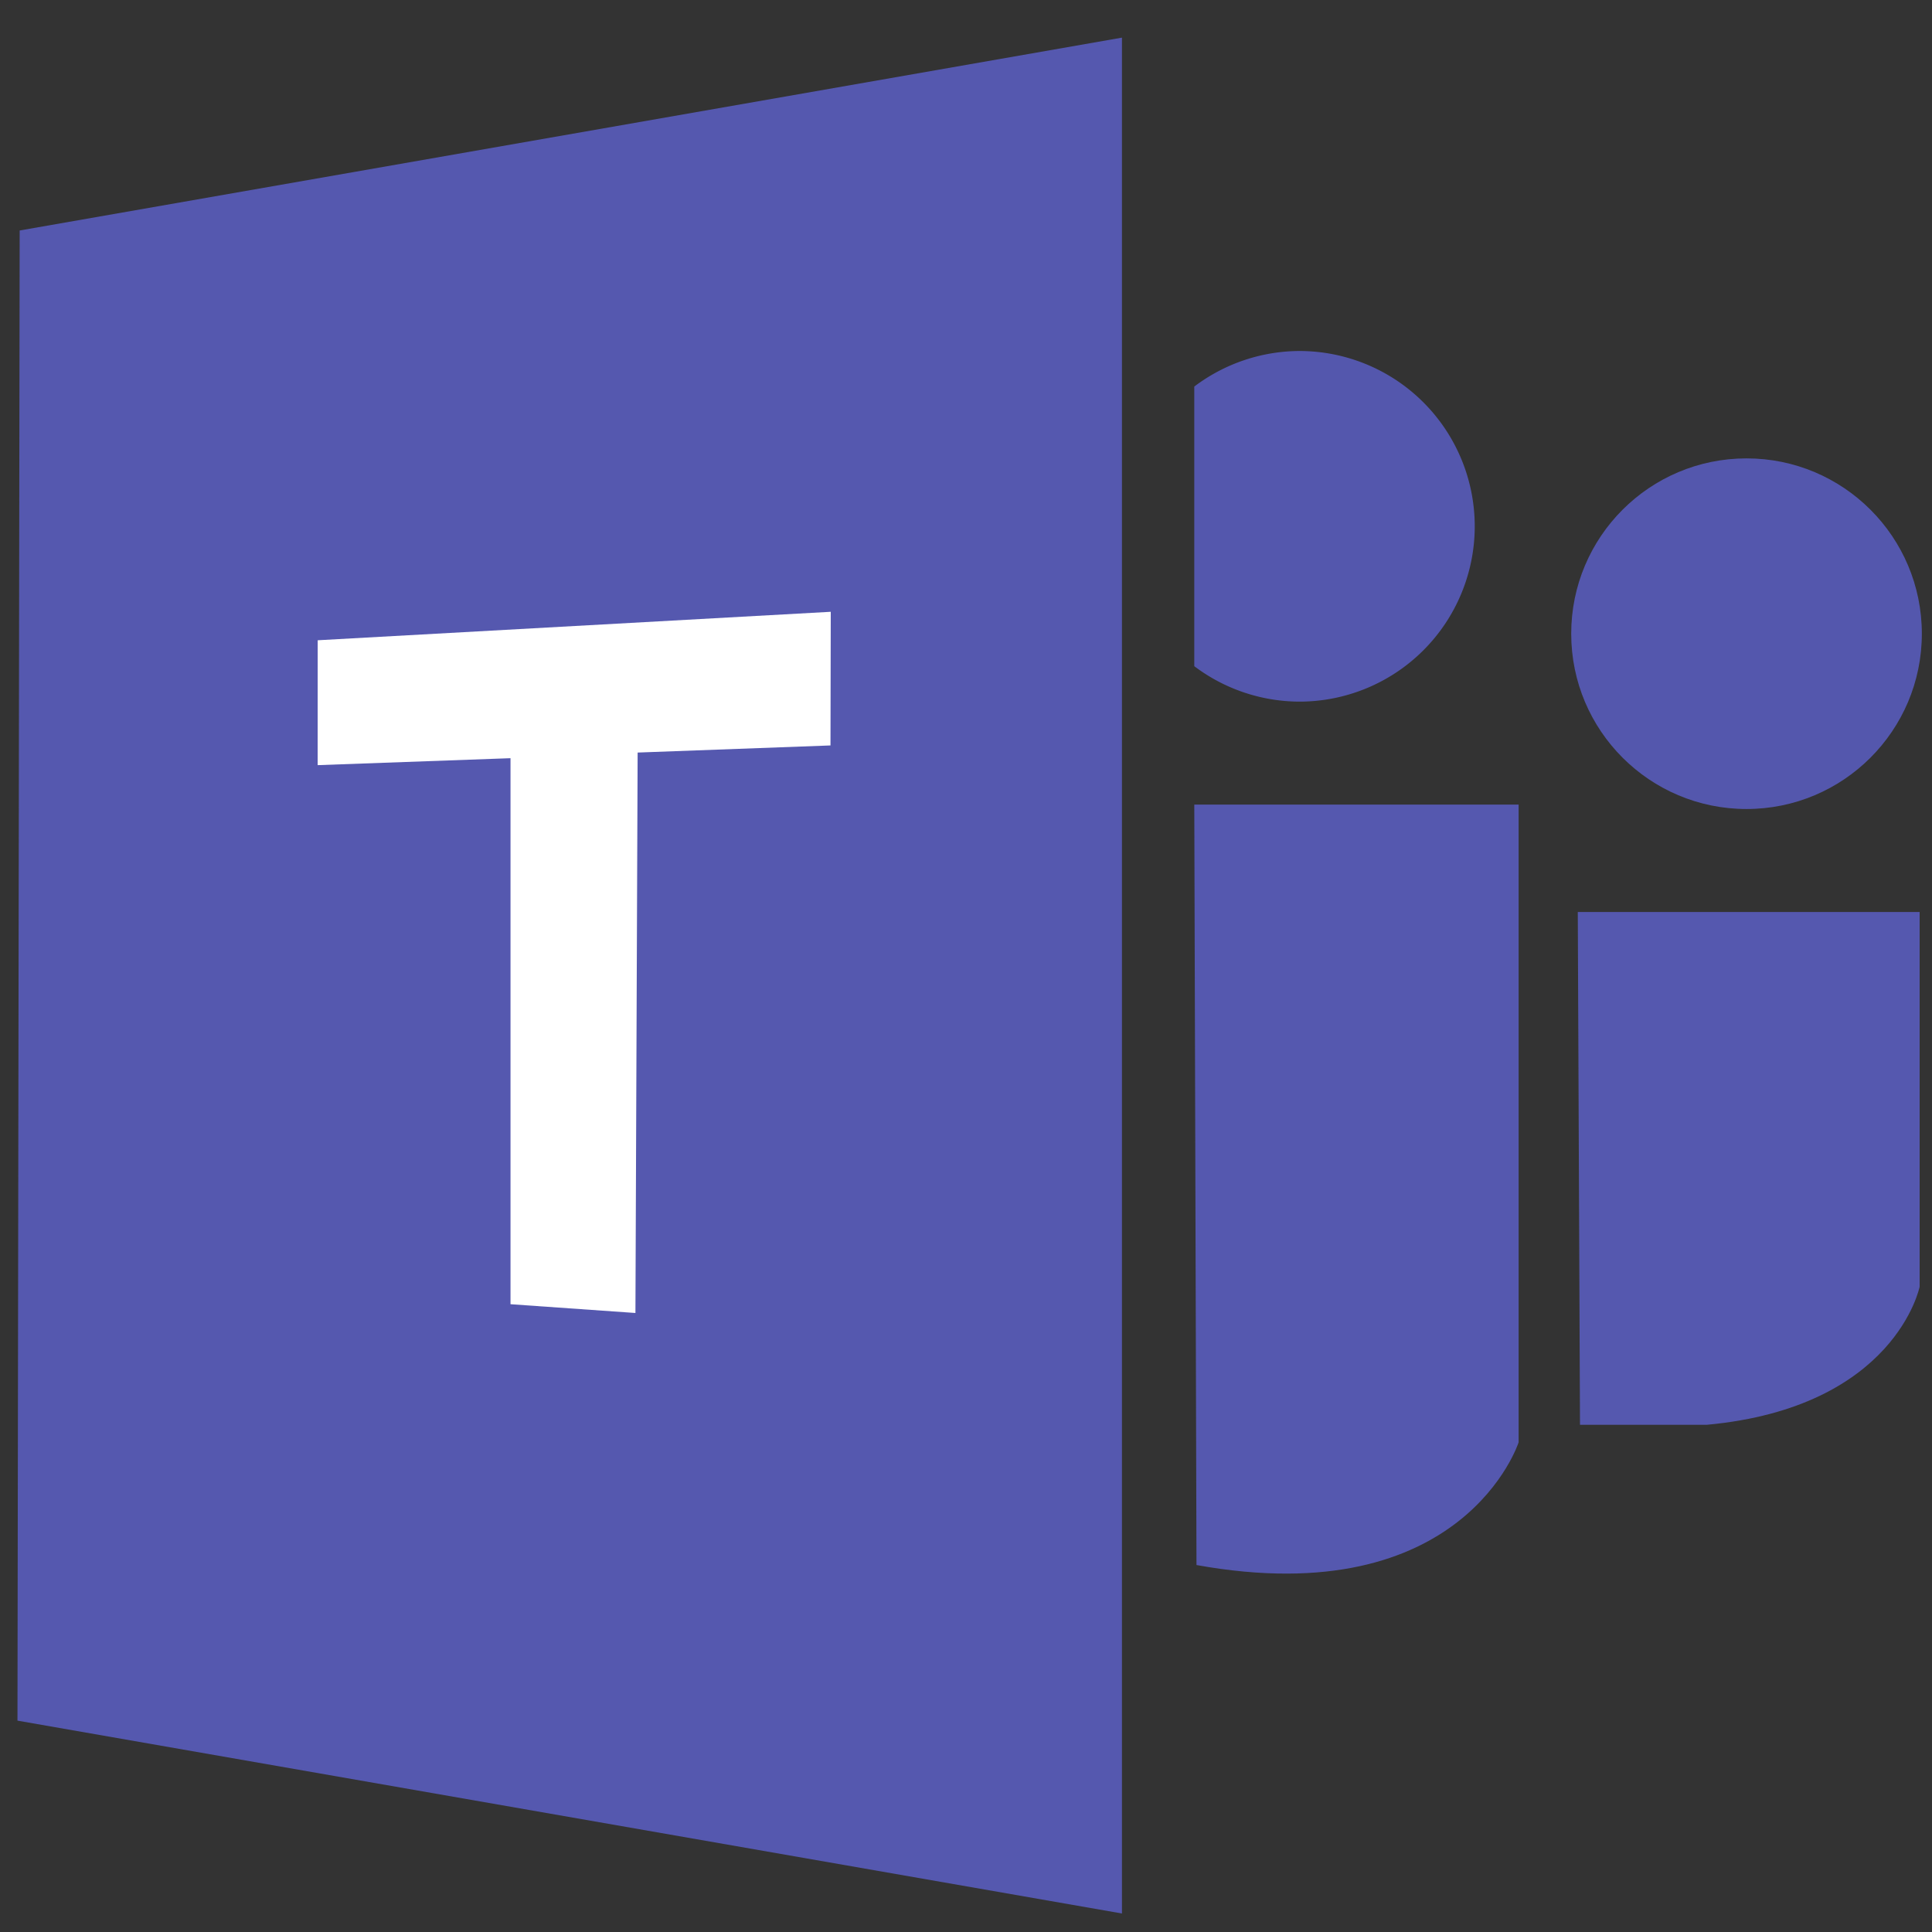 <svg width="50px" height="50px" enable-background="new 0 0 50 50" version="1.1" viewBox="0 0 50 50" xml:space="preserve" xmlns="http://www.w3.org/2000/svg"><rect x="0" y="0" width="50" height="50" fill="#333333" stroke="none"/><g fill="#5558af"><path d="m0.509 5.965 28.527-4.991v48.547l-28.584-4.991z"/><path d="m33.629 9.084a4.537 4.537 0 0 0-2.721 0.92v7.237a4.537 4.537 0 0 0 2.721 0.917 4.537 4.537 0 0 0 4.537-4.537 4.537 4.537 0 0 0-4.537-4.537z" opacity=".99" style="paint-order:normal"/><circle cx="45.2" cy="16.4" r="4.537" opacity=".99" style="paint-order:normal"/><path d="m30.908 20.823h8.394v16.504s-1.418 4.424-8.337 3.176z"/><path d="m40.833 23.602h8.847v9.698s-0.624 3.119-5.501 3.573h-3.289z"/></g><path d="m8.222 16.57 13.278-0.737-0.007 3.459-4.991 0.184-0.057 14.504-3.233-0.227v-14.131l-4.991 0.18z" fill="#fff"/></svg>
